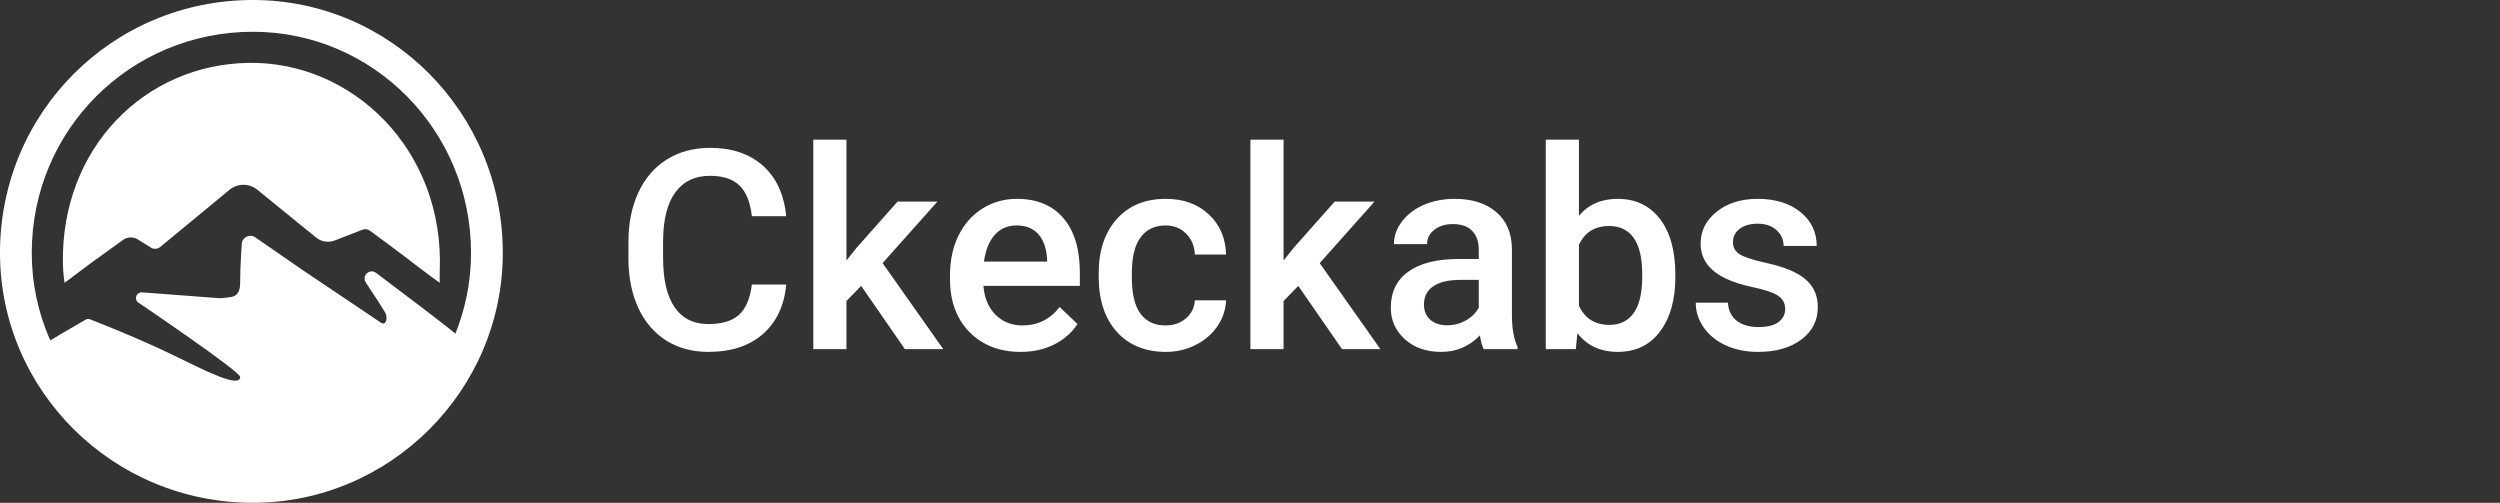<svg width="179" height="36" viewBox="0 0 179 36" fill="none" xmlns="http://www.w3.org/2000/svg">
<rect x="0" y="0" width="179" height="36" fill="#333333" stroke="none"/>
<g id="flex-grow">
<g id="flex">
<path id="Combined Shape" fill-rule="evenodd" clip-rule="evenodd" d="M0 18.107C0 27.941 8.059 36 18.107 36C27.941 36 36 27.941 36 18.107C36 8.059 27.941 0 18.107 0C8.059 0 0 8.059 0 18.107ZM33.726 18.107C33.726 26.685 26.685 33.726 18.107 33.726C9.344 33.726 2.274 26.714 2.274 18.107C2.274 9.315 9.315 2.274 18.107 2.274C26.714 2.274 33.726 9.344 33.726 18.107Z" fill="white"/>
<path id="Oval 3" fill-rule="evenodd" clip-rule="evenodd" d="M16.429 13.592C16.711 13.359 17.065 13.232 17.43 13.232C17.792 13.232 18.143 13.356 18.424 13.585L22.634 17.008C23.007 17.312 23.516 17.392 23.965 17.218L25.95 16.447C26.129 16.378 26.33 16.404 26.485 16.517C27.079 16.952 28.575 18.05 29.129 18.482C30.486 19.542 31.486 20.25 31.486 20.25C31.486 20.25 31.469 19.86 31.486 19.44C31.846 10.718 25.232 4.39 17.802 4.501C10.38 4.616 4.381 10.566 4.502 18.835C4.513 19.532 4.619 20.25 4.619 20.25L6.51 18.835L8.806 17.181C9.122 16.953 9.545 16.939 9.875 17.146L10.799 17.726C11.009 17.858 11.279 17.84 11.47 17.683L16.429 13.592Z" fill="white"/>
<path id="Oval 4" fill-rule="evenodd" clip-rule="evenodd" d="M16.636 34.79C18.82 35.044 20.619 34.664 21.244 34.486C21.529 34.405 22.594 34.144 22.845 34.06C23.686 33.777 24.97 33.178 25.701 32.742C26.796 32.089 27.569 31.401 28.639 30.435C31.015 28.292 32.625 24.325 32.625 23.92C32.625 23.829 28.215 20.507 26.919 19.533C26.715 19.38 26.432 19.403 26.253 19.585C26.084 19.757 26.058 20.023 26.191 20.223C26.634 20.894 27.574 22.325 27.619 22.462C27.792 22.985 27.547 23.28 27.301 23.123C27.055 22.966 21.565 19.267 21.565 19.267L18.28 16.996C17.869 16.712 17.307 17.006 17.307 17.507C17.307 17.507 17.196 19.117 17.196 20.168C17.196 20.594 17.152 21.112 16.636 21.246C16.377 21.313 15.723 21.353 15.723 21.353L10.175 20.933C9.799 20.905 9.587 21.358 9.851 21.628C9.851 21.628 17.196 26.585 17.196 26.988C17.196 27.846 14.552 26.472 12.477 25.464C9.952 24.237 7.146 23.134 6.447 22.863C6.342 22.823 6.228 22.832 6.13 22.888C5.529 23.233 3.357 24.487 3.375 24.541C4.088 26.644 5.978 29.724 8.842 31.774C9.987 32.595 11.308 33.361 12.594 33.837C14.065 34.381 15.606 34.79 16.636 34.79Z" fill="white"/>
</g>
<path id="Devias Kit" d="M56.295 20.371C56.152 21.888 55.592 23.073 54.615 23.926C53.639 24.772 52.34 25.195 50.719 25.195C49.586 25.195 48.587 24.928 47.721 24.395C46.861 23.854 46.197 23.089 45.728 22.1C45.26 21.11 45.016 19.961 44.996 18.652V17.324C44.996 15.983 45.234 14.801 45.709 13.779C46.184 12.757 46.865 11.969 47.75 11.416C48.642 10.863 49.671 10.586 50.836 10.586C52.405 10.586 53.668 11.012 54.625 11.865C55.582 12.718 56.139 13.922 56.295 15.479H53.834C53.717 14.456 53.417 13.721 52.935 13.271C52.46 12.816 51.76 12.588 50.836 12.588C49.762 12.588 48.935 12.982 48.355 13.77C47.783 14.551 47.49 15.7 47.477 17.217V18.477C47.477 20.013 47.75 21.185 48.297 21.992C48.85 22.799 49.658 23.203 50.719 23.203C51.689 23.203 52.418 22.985 52.906 22.549C53.395 22.113 53.704 21.387 53.834 20.371H56.295ZM61.659 20.469L60.605 21.553V25H58.232V10H60.605V18.652L61.347 17.725L64.267 14.434H67.118L63.193 18.838L67.538 25H64.794L61.659 20.469ZM73.078 25.195C71.574 25.195 70.354 24.723 69.416 23.779C68.485 22.829 68.02 21.566 68.02 19.99V19.697C68.02 18.643 68.222 17.702 68.625 16.875C69.035 16.042 69.608 15.394 70.344 14.932C71.08 14.469 71.9 14.238 72.805 14.238C74.244 14.238 75.354 14.697 76.135 15.615C76.923 16.533 77.317 17.832 77.317 19.512V20.469H70.412C70.484 21.341 70.774 22.031 71.281 22.539C71.796 23.047 72.44 23.301 73.215 23.301C74.302 23.301 75.188 22.861 75.871 21.982L77.151 23.203C76.727 23.835 76.161 24.326 75.451 24.678C74.748 25.023 73.957 25.195 73.078 25.195ZM72.795 16.143C72.144 16.143 71.617 16.37 71.213 16.826C70.816 17.282 70.562 17.917 70.451 18.73H74.973V18.555C74.921 17.76 74.709 17.162 74.338 16.758C73.967 16.348 73.453 16.143 72.795 16.143ZM83.453 23.301C84.045 23.301 84.537 23.128 84.927 22.783C85.318 22.438 85.526 22.012 85.552 21.504H87.788C87.762 22.162 87.557 22.777 87.173 23.35C86.789 23.916 86.268 24.365 85.611 24.697C84.953 25.029 84.243 25.195 83.482 25.195C82.004 25.195 80.832 24.717 79.966 23.76C79.1 22.803 78.667 21.481 78.667 19.795V19.551C78.667 17.943 79.097 16.657 79.956 15.693C80.816 14.723 81.988 14.238 83.472 14.238C84.728 14.238 85.751 14.606 86.538 15.342C87.333 16.071 87.749 17.031 87.788 18.223H85.552C85.526 17.617 85.318 17.119 84.927 16.729C84.543 16.338 84.051 16.143 83.453 16.143C82.684 16.143 82.092 16.422 81.675 16.982C81.258 17.536 81.047 18.379 81.04 19.512V19.893C81.04 21.038 81.245 21.895 81.656 22.461C82.072 23.021 82.671 23.301 83.453 23.301ZM92.957 20.469L91.903 21.553V25H89.53V10H91.903V18.652L92.645 17.725L95.565 14.434H98.416L94.491 18.838L98.836 25H96.092L92.957 20.469ZM106.232 25C106.128 24.798 106.037 24.469 105.959 24.014C105.203 24.801 104.279 25.195 103.185 25.195C102.124 25.195 101.258 24.893 100.587 24.287C99.917 23.682 99.582 22.933 99.582 22.041C99.582 20.915 99.998 20.052 100.832 19.453C101.671 18.848 102.869 18.545 104.425 18.545H105.88V17.852C105.88 17.305 105.727 16.869 105.421 16.543C105.115 16.211 104.65 16.045 104.025 16.045C103.485 16.045 103.042 16.182 102.697 16.455C102.352 16.722 102.179 17.064 102.179 17.48H99.806C99.806 16.901 99.998 16.361 100.382 15.859C100.766 15.352 101.287 14.954 101.945 14.668C102.609 14.382 103.348 14.238 104.162 14.238C105.399 14.238 106.385 14.551 107.121 15.176C107.856 15.794 108.234 16.667 108.253 17.793V22.559C108.253 23.509 108.387 24.268 108.654 24.834V25H106.232ZM103.625 23.291C104.093 23.291 104.533 23.177 104.943 22.949C105.36 22.721 105.672 22.415 105.88 22.031V20.039H104.601C103.722 20.039 103.061 20.192 102.619 20.498C102.176 20.804 101.955 21.237 101.955 21.797C101.955 22.253 102.104 22.617 102.404 22.891C102.71 23.158 103.117 23.291 103.625 23.291ZM119.956 19.824C119.956 21.465 119.588 22.77 118.852 23.74C118.123 24.71 117.117 25.195 115.835 25.195C114.598 25.195 113.634 24.749 112.944 23.857L112.827 25H110.678V10H113.051V15.449C113.735 14.642 114.656 14.238 115.815 14.238C117.104 14.238 118.117 14.717 118.852 15.674C119.588 16.631 119.956 17.969 119.956 19.688V19.824ZM117.583 19.619C117.583 18.473 117.381 17.614 116.977 17.041C116.574 16.468 115.988 16.182 115.219 16.182C114.191 16.182 113.468 16.631 113.051 17.529V21.885C113.475 22.803 114.204 23.262 115.239 23.262C115.981 23.262 116.554 22.985 116.958 22.432C117.361 21.878 117.57 21.042 117.583 19.922V19.619ZM127.82 22.129C127.82 21.706 127.644 21.384 127.293 21.162C126.948 20.941 126.372 20.745 125.564 20.576C124.757 20.407 124.083 20.192 123.543 19.932C122.358 19.359 121.765 18.529 121.765 17.441C121.765 16.53 122.15 15.768 122.918 15.156C123.686 14.544 124.663 14.238 125.847 14.238C127.11 14.238 128.129 14.551 128.904 15.176C129.685 15.801 130.076 16.611 130.076 17.607H127.703C127.703 17.152 127.534 16.774 127.195 16.475C126.857 16.169 126.407 16.016 125.847 16.016C125.327 16.016 124.9 16.136 124.568 16.377C124.243 16.618 124.08 16.94 124.08 17.344C124.08 17.708 124.233 17.991 124.539 18.193C124.845 18.395 125.463 18.6 126.394 18.809C127.325 19.01 128.054 19.255 128.582 19.541C129.116 19.821 129.51 20.16 129.763 20.557C130.024 20.954 130.154 21.436 130.154 22.002C130.154 22.953 129.76 23.724 128.972 24.316C128.185 24.902 127.153 25.195 125.877 25.195C125.011 25.195 124.239 25.039 123.562 24.727C122.885 24.414 122.358 23.984 121.98 23.438C121.603 22.891 121.414 22.301 121.414 21.67H123.719C123.751 22.23 123.963 22.663 124.353 22.969C124.744 23.268 125.262 23.418 125.906 23.418C126.531 23.418 127.006 23.301 127.332 23.066C127.657 22.826 127.82 22.513 127.82 22.129Z" fill="white"/>
</g>
</svg>
